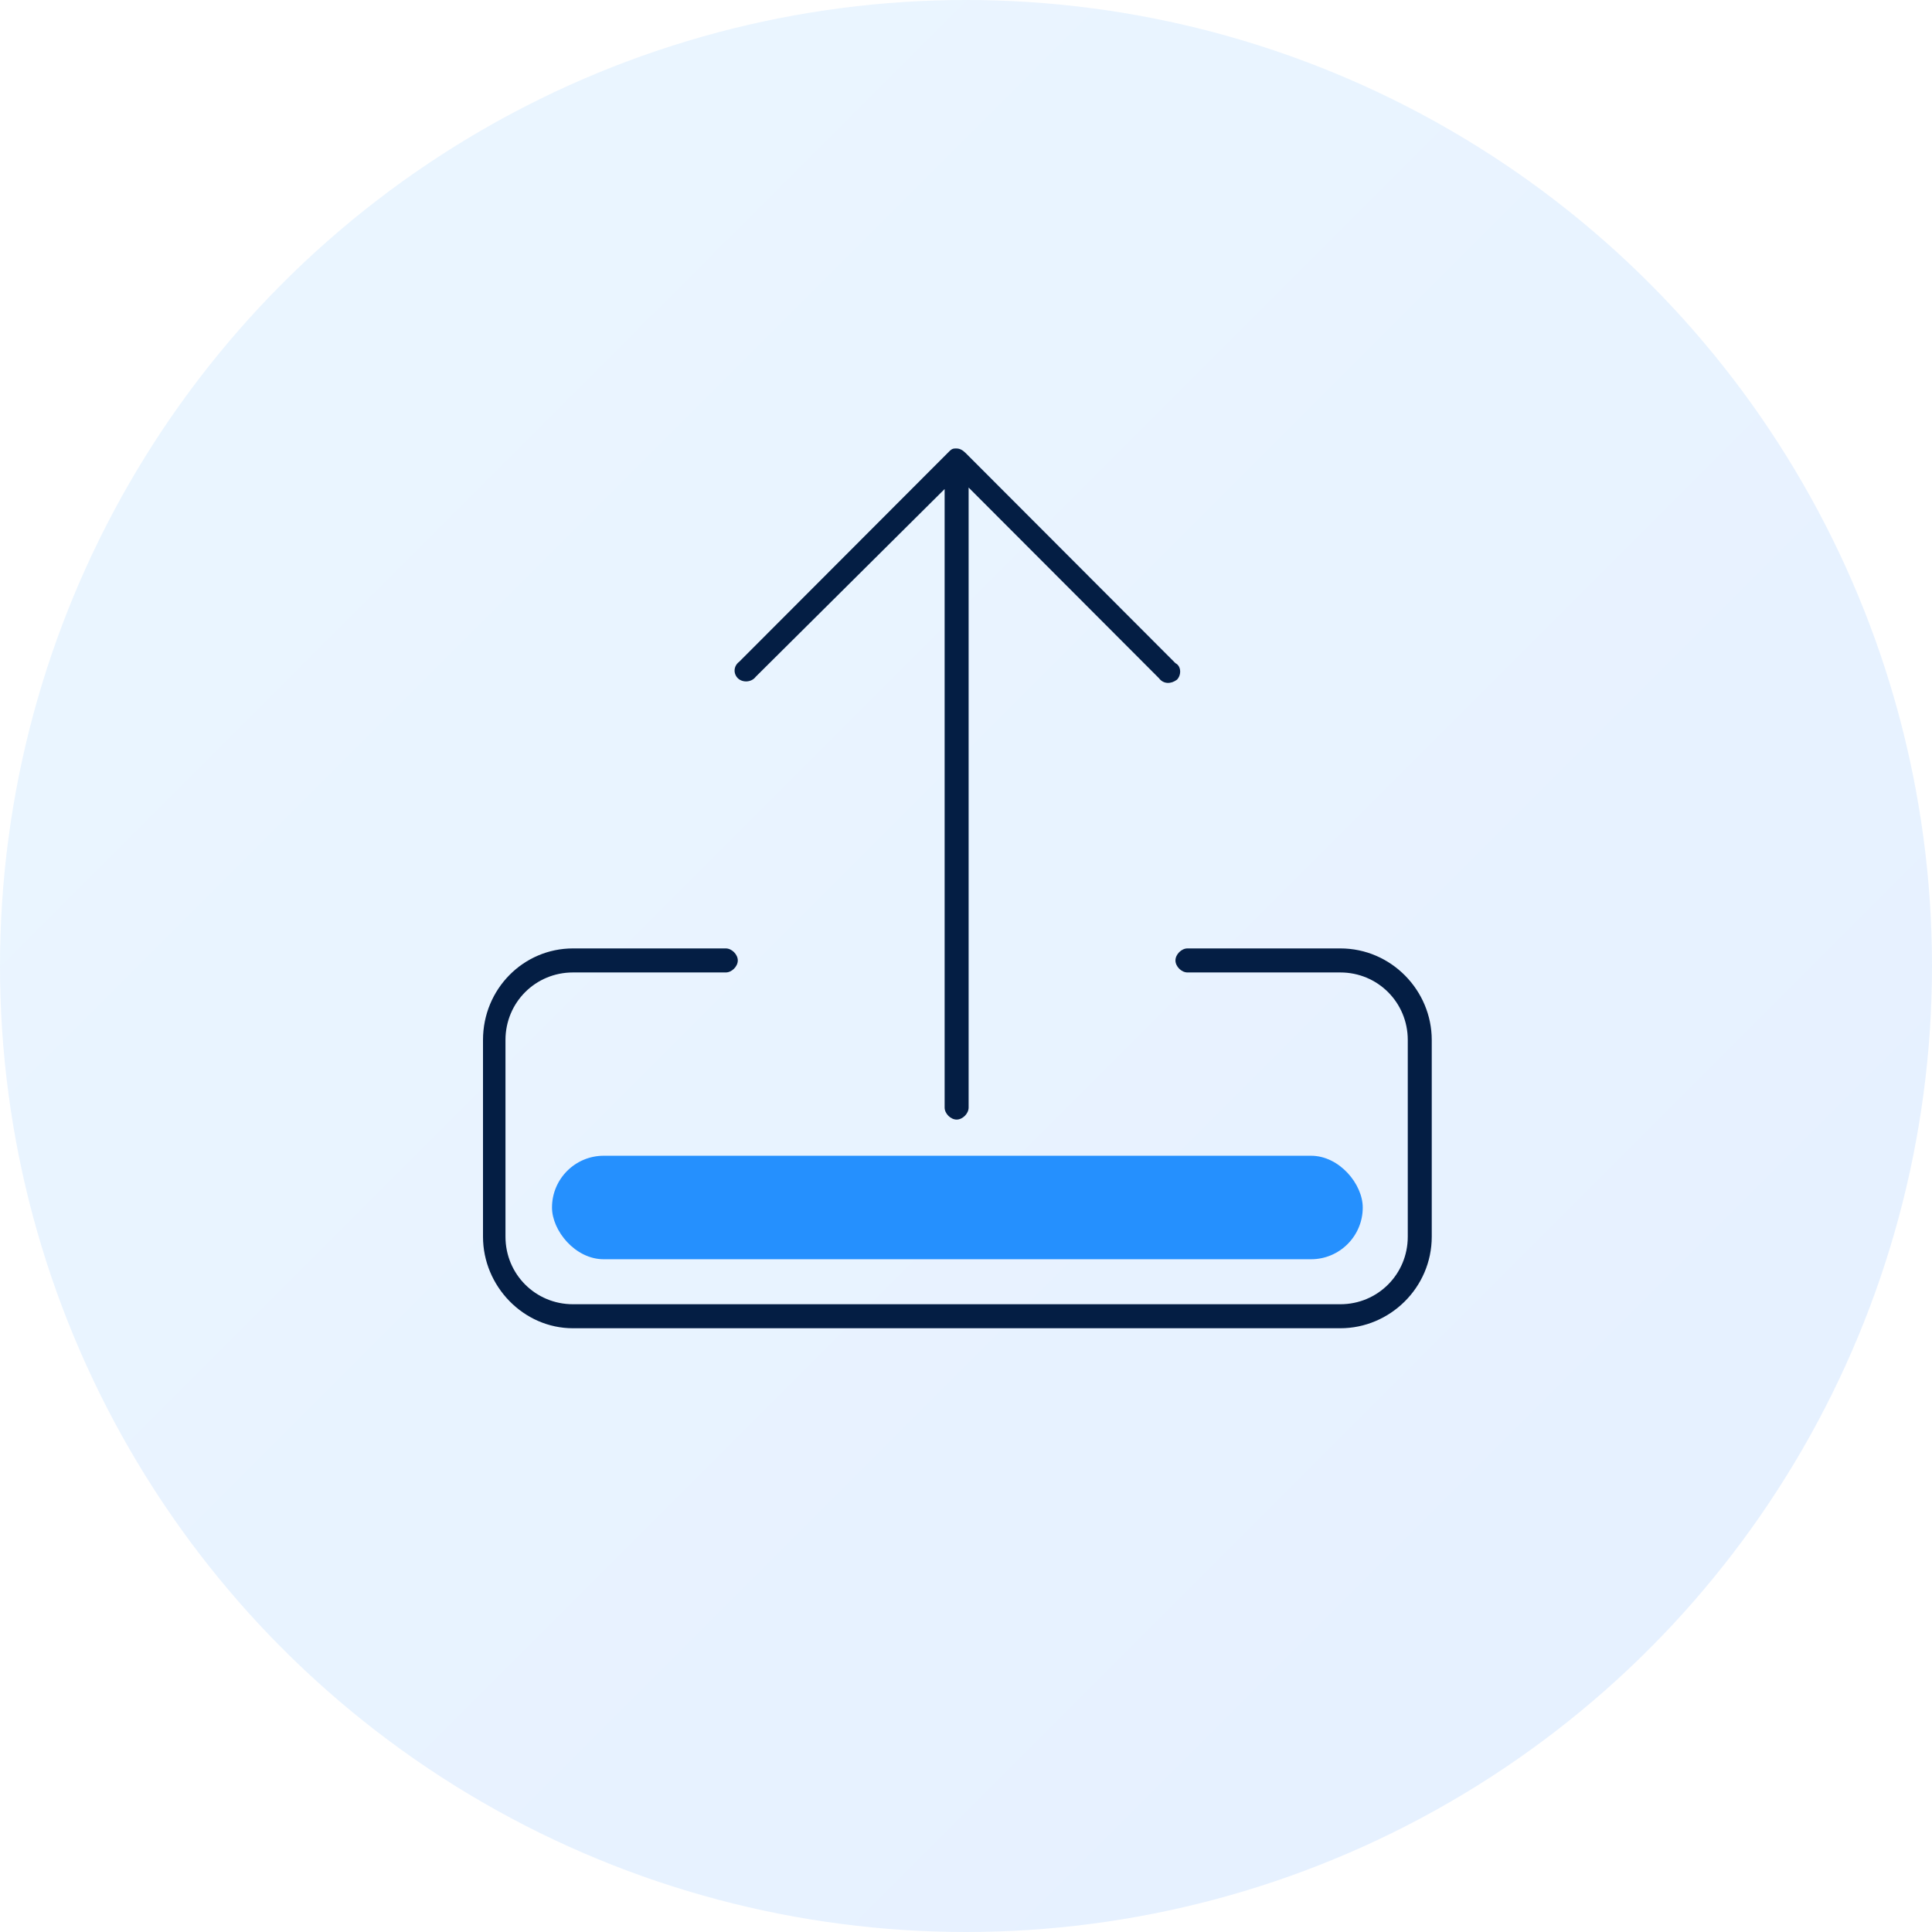 <svg width="112" height="112" viewBox="0 0 112 112" fill="none" xmlns="http://www.w3.org/2000/svg">
<circle cx="56" cy="56" r="56" fill="url(#paint0_linear)" fill-opacity="0.1"/>
<rect x="32" y="67" width="47" height="6" rx="3" fill="#2590FE"/>
<path d="M55.457 26C55.37 26 55.37 26 55.37 26C55.196 26 55.109 26.087 55.022 26.174L42.858 38.358C42.51 38.62 42.51 39.055 42.771 39.316C43.032 39.577 43.553 39.577 43.814 39.229L54.761 28.35C54.761 28.611 54.761 28.959 54.761 29.394C54.761 30.439 54.761 31.831 54.761 33.572C54.761 37.053 54.761 41.492 54.761 46.104C54.761 55.155 54.761 64.207 54.761 64.207C54.761 64.555 55.109 64.903 55.457 64.903C55.804 64.903 56.152 64.555 56.152 64.207C56.152 64.207 56.152 55.242 56.152 46.104C56.152 41.578 56.152 37.053 56.152 33.572C56.152 31.831 56.152 30.439 56.152 29.394C56.152 28.872 56.152 28.524 56.152 28.263L67.186 39.316C67.447 39.664 67.882 39.664 68.229 39.403C68.49 39.142 68.49 38.62 68.142 38.445L55.978 26.261C55.804 26.087 55.63 26 55.457 26ZM33.213 54.981C30.346 54.981 28 57.331 28 60.29V71.691C28 74.563 30.346 77 33.213 77H77.7C80.567 77 83 74.65 83 71.691V60.29C83 57.418 80.654 54.981 77.7 54.981H68.837C68.49 54.981 68.142 55.329 68.142 55.678C68.142 56.026 68.49 56.374 68.837 56.374H77.7C79.872 56.374 81.61 58.114 81.61 60.29V71.691C81.61 73.867 79.872 75.608 77.7 75.608H33.213C31.041 75.608 29.303 73.867 29.303 71.691V60.29C29.303 58.114 31.041 56.374 33.213 56.374H42.076C42.423 56.374 42.771 56.026 42.771 55.678C42.771 55.329 42.423 54.981 42.076 54.981H33.213Z" fill="#041E44"/>
<defs>
<linearGradient id="paint0_linear" x1="-56" y1="56" x2="56" y2="168" gradientUnits="userSpaceOnUse">
<stop stop-color="#3FABFF"/>
<stop offset="1" stop-color="#006BFF"/>
</linearGradient>
</defs>
</svg>
